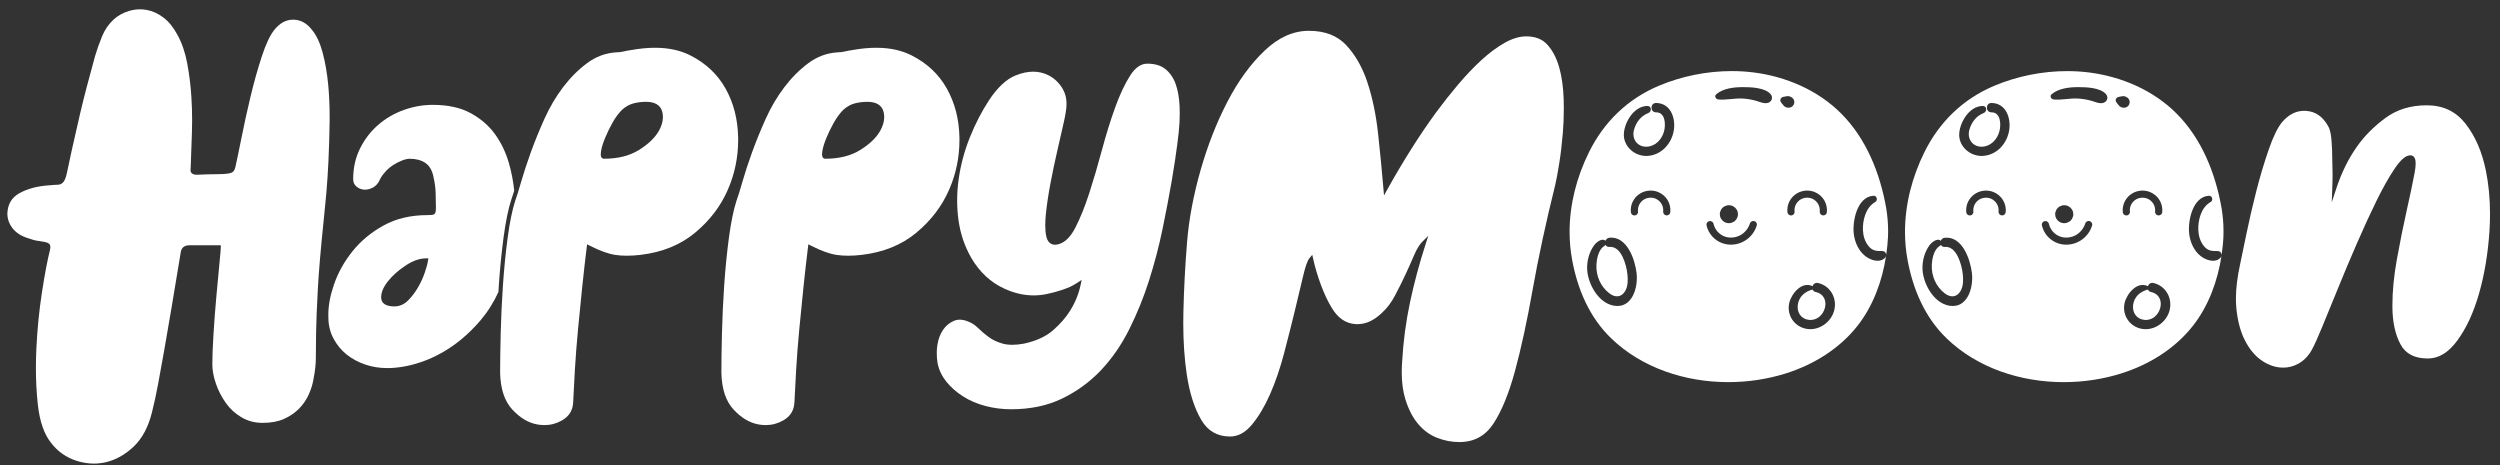 <svg width="188" height="35" viewBox="0 0 188 35" fill="none" xmlns="http://www.w3.org/2000/svg">
<rect x="0" y="0" width="188" height="35" fill="#333333" stroke="none"/>
<g clipPath="url(#clip0_284_297)">
<path d="M24.703 12.017C24.745 11.098 24.772 10.151 24.787 9.176C24.789 9.037 24.789 8.899 24.789 8.762C24.789 7.939 24.753 7.147 24.682 6.386C24.598 5.5 24.458 4.692 24.263 3.962C24.069 3.236 23.808 2.675 23.487 2.28V2.278L23.485 2.276C23.079 1.745 22.622 1.494 22.079 1.48H22.039C21.517 1.48 21.059 1.719 20.636 2.239C20.317 2.632 19.995 3.303 19.688 4.243C19.378 5.187 19.098 6.189 18.845 7.245C18.591 8.305 18.365 9.328 18.169 10.317C17.971 11.309 17.815 12.055 17.703 12.56V12.563V12.564C17.672 12.687 17.633 12.787 17.57 12.87C17.52 12.935 17.456 12.968 17.385 12.995C17.314 13.021 17.231 13.04 17.132 13.055C16.933 13.084 16.661 13.099 16.303 13.099C15.954 13.099 15.454 13.113 14.807 13.14H14.804H14.8C14.708 13.14 14.629 13.131 14.554 13.106C14.481 13.081 14.409 13.033 14.366 12.959C14.339 12.911 14.326 12.856 14.326 12.803L14.329 12.764C14.342 12.629 14.349 12.495 14.349 12.36V12.354C14.377 11.6 14.406 10.785 14.434 9.906C14.443 9.615 14.447 9.324 14.448 9.034C14.448 8.45 14.429 7.867 14.392 7.283C14.336 6.41 14.23 5.565 14.076 4.748C13.923 3.938 13.681 3.234 13.351 2.636V2.634C13.047 2.062 12.694 1.627 12.293 1.322C11.885 1.014 11.464 0.823 11.025 0.745C10.859 0.715 10.694 0.701 10.529 0.701C10.253 0.701 9.977 0.742 9.7 0.825C9.254 0.959 8.874 1.17 8.552 1.461C8.172 1.808 7.883 2.228 7.679 2.724C7.469 3.236 7.294 3.727 7.155 4.196C6.675 5.924 6.302 7.359 6.034 8.5C5.766 9.645 5.555 10.571 5.4 11.282C5.244 11.993 5.131 12.525 5.061 12.871C4.988 13.23 4.913 13.475 4.806 13.637C4.753 13.716 4.685 13.782 4.605 13.826C4.524 13.872 4.432 13.893 4.338 13.893C4.207 13.893 3.998 13.907 3.718 13.935H3.716H3.713C2.827 13.989 2.081 14.187 1.47 14.523C1.173 14.687 0.954 14.892 0.802 15.143C0.651 15.394 0.568 15.693 0.554 16.047C0.555 16.461 0.683 16.828 0.945 17.166C1.205 17.5 1.584 17.748 2.098 17.909H2.1L2.104 17.911C2.408 18.021 2.659 18.088 2.854 18.113C3.069 18.141 3.241 18.17 3.375 18.198H3.376C3.514 18.232 3.618 18.263 3.705 18.344C3.775 18.416 3.787 18.5 3.788 18.578C3.788 18.633 3.781 18.689 3.769 18.752V18.756L3.767 18.759C3.572 19.533 3.368 20.605 3.157 21.969C2.946 23.331 2.805 24.75 2.735 26.223C2.711 26.715 2.7 27.198 2.7 27.671C2.7 28.615 2.747 29.52 2.841 30.387C2.98 31.681 3.315 32.645 3.825 33.281L3.826 33.284C4.318 33.931 4.938 34.378 5.701 34.634C6.155 34.786 6.605 34.861 7.052 34.862C7.358 34.862 7.663 34.827 7.967 34.756C8.713 34.581 9.407 34.193 10.055 33.58C10.691 32.977 11.153 32.12 11.431 30.995C11.599 30.328 11.754 29.613 11.895 28.848C12.036 28.081 12.191 27.224 12.361 26.274C12.531 25.326 12.713 24.259 12.911 23.073C13.109 21.887 13.334 20.527 13.589 18.99C13.606 18.828 13.67 18.682 13.789 18.584C13.911 18.484 14.07 18.444 14.248 18.444H16.604V18.596C16.604 18.665 16.595 18.795 16.577 19.007C16.559 19.218 16.532 19.504 16.497 19.867C16.426 20.592 16.349 21.422 16.265 22.357C16.18 23.291 16.109 24.225 16.053 25.158C15.996 26.092 15.968 26.837 15.968 27.389C15.968 27.845 16.056 28.33 16.236 28.848C16.414 29.365 16.662 29.847 16.979 30.296C17.291 30.739 17.684 31.1 18.161 31.382C18.629 31.661 19.157 31.8 19.754 31.8C20.387 31.8 20.923 31.698 21.363 31.5C21.813 31.298 22.191 31.037 22.502 30.717C22.814 30.394 23.057 30.033 23.234 29.632C23.413 29.223 23.528 28.831 23.584 28.456V28.453L23.585 28.449C23.695 27.899 23.751 27.386 23.751 26.909C23.751 26.433 23.757 25.77 23.771 24.959C23.786 24.147 23.828 23.085 23.899 21.773C23.97 20.456 24.118 18.71 24.345 16.531C24.4 16.03 24.464 15.38 24.535 14.586C24.605 13.793 24.662 12.937 24.704 12.017H24.703Z" fill="white"/>
<path d="M36.151 24.069C36.685 23.441 37.126 22.735 37.483 21.955C37.494 21.784 37.5 21.619 37.512 21.447C37.597 20.188 37.718 18.978 37.873 17.816C38.03 16.652 38.221 15.717 38.451 15.005V15.003L38.454 15.001C38.514 14.836 38.586 14.615 38.669 14.348C38.601 13.65 38.467 12.945 38.261 12.235C38.025 11.428 37.673 10.705 37.205 10.063C36.738 9.427 36.129 8.904 35.371 8.496C34.623 8.092 33.684 7.886 32.544 7.886C31.8 7.886 31.07 8.016 30.353 8.274C29.635 8.534 28.997 8.906 28.433 9.397C27.869 9.887 27.416 10.476 27.072 11.172C26.73 11.861 26.559 12.626 26.559 13.47C26.561 13.714 26.638 13.883 26.802 14.025C26.977 14.173 27.167 14.248 27.389 14.261H27.45C27.651 14.262 27.855 14.209 28.067 14.092C28.285 13.972 28.459 13.767 28.592 13.455L28.594 13.45L28.597 13.445C28.689 13.261 28.826 13.076 29.002 12.888C29.179 12.697 29.372 12.535 29.582 12.402C29.787 12.271 30.001 12.161 30.222 12.074C30.445 11.986 30.636 11.939 30.808 11.939C31.282 11.939 31.683 12.042 31.997 12.259C32.321 12.484 32.52 12.86 32.609 13.354C32.609 13.354 32.609 13.357 32.609 13.358C32.609 13.358 32.609 13.361 32.609 13.362C32.695 13.731 32.745 14.101 32.76 14.471C32.774 14.835 32.781 15.215 32.781 15.607C32.781 15.694 32.779 15.769 32.772 15.833C32.764 15.897 32.756 15.95 32.734 16.002C32.72 16.035 32.7 16.075 32.65 16.109C32.65 16.109 32.65 16.109 32.649 16.109C32.613 16.132 32.583 16.14 32.551 16.149C32.52 16.156 32.486 16.161 32.448 16.165C32.372 16.172 32.278 16.176 32.162 16.176C30.884 16.176 29.783 16.437 28.85 16.953C27.905 17.474 27.125 18.123 26.503 18.902C25.878 19.685 25.414 20.521 25.11 21.41C24.829 22.231 24.69 22.981 24.69 23.665C24.69 23.727 24.69 23.788 24.694 23.848V23.854C24.694 24.446 24.823 24.979 25.078 25.457C25.338 25.943 25.67 26.345 26.076 26.666C26.485 26.99 26.948 27.239 27.469 27.415C27.988 27.591 28.535 27.68 29.112 27.68C29.884 27.68 30.694 27.544 31.542 27.269C32.388 26.995 33.199 26.59 33.979 26.054C34.757 25.518 35.481 24.857 36.151 24.071V24.069ZM32.186 19.604C32.155 19.816 32.075 20.106 31.947 20.489C31.817 20.876 31.642 21.256 31.426 21.626C31.208 21.999 30.96 22.324 30.682 22.599C30.393 22.887 30.044 23.043 29.663 23.041C29.439 23.041 29.25 23.016 29.092 22.957C28.935 22.9 28.805 22.803 28.733 22.666C28.683 22.575 28.662 22.473 28.662 22.366C28.662 21.969 28.845 21.562 29.182 21.14C29.518 20.721 29.953 20.335 30.487 19.978C31.025 19.618 31.541 19.429 32.033 19.429H32.21L32.185 19.602L32.186 19.604Z" fill="white"/>
<path d="M54.737 14.259C55.254 13.068 55.51 11.824 55.51 10.52C55.51 10.455 55.51 10.389 55.508 10.322C55.48 8.948 55.161 7.726 54.554 6.646C53.947 5.57 53.063 4.743 51.888 4.153C51.142 3.78 50.267 3.592 49.255 3.592C48.69 3.592 48.083 3.651 47.434 3.77H47.431H47.429C47.235 3.797 47.058 3.83 46.894 3.871C46.715 3.915 46.521 3.936 46.317 3.938C45.527 3.992 44.811 4.259 44.155 4.745C43.49 5.238 42.886 5.842 42.343 6.557C41.8 7.274 41.333 8.066 40.942 8.935C40.548 9.812 40.204 10.659 39.909 11.478C39.614 12.299 39.374 13.028 39.192 13.667C39.009 14.307 38.861 14.781 38.745 15.095C38.524 15.78 38.334 16.7 38.179 17.852C38.025 19.007 37.906 20.21 37.82 21.464C37.736 22.718 37.679 23.938 37.651 25.12C37.624 26.304 37.609 27.272 37.609 28.024C37.637 29.258 37.948 30.172 38.521 30.793C39.111 31.43 39.738 31.799 40.404 31.918C40.588 31.952 40.768 31.967 40.942 31.967C41.407 31.967 41.84 31.853 42.249 31.622C42.528 31.465 42.731 31.274 42.872 31.047C43.012 30.819 43.09 30.553 43.103 30.24C43.131 29.57 43.174 28.759 43.231 27.809C43.288 26.858 43.365 25.852 43.465 24.79C43.563 23.729 43.669 22.661 43.783 21.585C43.895 20.51 44.008 19.511 44.122 18.589L44.149 18.371L44.345 18.472C45.098 18.858 45.741 19.089 46.267 19.169C46.533 19.209 46.823 19.23 47.137 19.23C47.452 19.23 47.79 19.209 48.152 19.168C49.792 18.975 51.158 18.421 52.263 17.506C53.374 16.584 54.199 15.503 54.739 14.255L54.737 14.259ZM49.528 9.872C49.228 10.39 48.729 10.858 48.037 11.286C47.33 11.723 46.452 11.937 45.415 11.937C45.374 11.937 45.327 11.925 45.29 11.899C45.252 11.873 45.228 11.838 45.212 11.806C45.182 11.741 45.178 11.68 45.176 11.609C45.176 11.538 45.185 11.457 45.199 11.363C45.245 11.081 45.347 10.751 45.505 10.368C45.663 9.984 45.85 9.602 46.064 9.221C46.281 8.834 46.522 8.509 46.788 8.245L46.792 8.242L46.795 8.239C47.064 8.004 47.355 7.843 47.665 7.767C47.959 7.694 48.268 7.657 48.591 7.657C48.906 7.657 49.169 7.712 49.38 7.836C49.591 7.958 49.736 8.156 49.799 8.398C49.836 8.53 49.852 8.666 49.852 8.804C49.852 9.151 49.742 9.508 49.53 9.873L49.528 9.872Z" fill="white"/>
<path d="M71.378 14.259C71.895 13.068 72.151 11.823 72.151 10.519C72.151 10.453 72.151 10.388 72.149 10.322C72.121 8.948 71.802 7.726 71.194 6.646C70.587 5.57 69.702 4.743 68.528 4.153C67.782 3.78 66.907 3.592 65.895 3.592C65.33 3.592 64.723 3.651 64.074 3.77H64.071H64.068C63.874 3.797 63.697 3.83 63.533 3.871C63.353 3.915 63.159 3.936 62.956 3.938C62.166 3.992 61.45 4.259 60.794 4.745C60.129 5.238 59.525 5.842 58.982 6.557C58.439 7.274 57.971 8.066 57.581 8.935C57.187 9.812 56.843 10.659 56.547 11.478C56.252 12.299 56.013 13.028 55.831 13.667C55.648 14.307 55.5 14.781 55.384 15.095C55.162 15.78 54.973 16.7 54.818 17.852C54.664 19.007 54.544 20.21 54.459 21.464C54.374 22.718 54.318 23.938 54.29 25.12C54.263 26.304 54.248 27.272 54.248 28.024C54.276 29.258 54.587 30.172 55.16 30.793C55.751 31.431 56.377 31.799 57.043 31.918C57.227 31.952 57.406 31.967 57.581 31.967C58.046 31.967 58.478 31.853 58.888 31.622C59.166 31.465 59.37 31.274 59.511 31.047C59.651 30.819 59.729 30.553 59.742 30.24C59.77 29.569 59.813 28.759 59.87 27.809C59.926 26.858 60.003 25.852 60.103 24.79C60.202 23.729 60.308 22.661 60.421 21.585C60.533 20.51 60.647 19.511 60.761 18.589L60.788 18.371L60.984 18.472C61.737 18.858 62.38 19.089 62.905 19.169C63.171 19.209 63.462 19.23 63.776 19.23C64.09 19.23 64.429 19.209 64.79 19.168C66.431 18.975 67.797 18.421 68.901 17.506C70.013 16.584 70.837 15.503 71.378 14.255V14.259ZM66.169 9.872C65.87 10.39 65.37 10.858 64.678 11.286C63.971 11.723 63.093 11.937 62.056 11.937C62.015 11.937 61.968 11.925 61.931 11.899C61.893 11.873 61.869 11.838 61.854 11.806C61.824 11.741 61.819 11.68 61.817 11.609C61.817 11.538 61.826 11.457 61.84 11.363C61.886 11.081 61.989 10.751 62.146 10.368C62.304 9.984 62.491 9.602 62.705 9.221C62.922 8.834 63.163 8.509 63.429 8.245L63.433 8.242L63.436 8.239C63.705 8.004 63.996 7.843 64.306 7.767C64.6 7.694 64.909 7.657 65.232 7.657C65.547 7.657 65.811 7.712 66.021 7.836C66.232 7.958 66.377 8.156 66.441 8.398C66.477 8.53 66.493 8.666 66.493 8.804C66.493 9.151 66.383 9.508 66.171 9.873L66.169 9.872Z" fill="white"/>
<path d="M88.39 11.855C88.489 11.216 88.573 10.569 88.643 9.915C88.692 9.451 88.717 8.991 88.717 8.534C88.717 8.353 88.714 8.172 88.705 7.992C88.678 7.362 88.581 6.81 88.417 6.339C88.256 5.873 88.003 5.501 87.66 5.212C87.326 4.933 86.873 4.788 86.277 4.788C86.04 4.788 85.822 4.857 85.607 5.002C85.393 5.148 85.186 5.372 84.989 5.68C84.588 6.31 84.21 7.109 83.861 8.079C83.509 9.052 83.179 10.115 82.869 11.269C82.557 12.429 82.239 13.513 81.914 14.521C81.588 15.532 81.238 16.396 80.867 17.118C80.678 17.485 80.472 17.777 80.243 17.991C80.016 18.206 79.76 18.344 79.487 18.391H79.486C79.438 18.4 79.389 18.404 79.342 18.404C79.174 18.406 79.012 18.344 78.899 18.225C78.785 18.107 78.716 17.945 78.675 17.751C78.626 17.516 78.603 17.244 78.603 16.932C78.603 16.673 78.62 16.386 78.652 16.071C78.723 15.382 78.836 14.624 78.993 13.798C79.148 12.972 79.318 12.161 79.503 11.363C79.686 10.568 79.848 9.857 79.99 9.229C80.13 8.606 80.199 8.157 80.199 7.901V7.894C80.2 7.856 80.201 7.818 80.201 7.78C80.201 7.247 80.03 6.776 79.682 6.342C79.305 5.879 78.839 5.587 78.264 5.453C78.08 5.411 77.89 5.39 77.693 5.39C77.281 5.39 76.841 5.484 76.367 5.675C75.688 5.95 75.022 6.561 74.383 7.524C73.824 8.379 73.341 9.313 72.937 10.322C72.531 11.331 72.252 12.365 72.098 13.429C72.017 13.985 71.978 14.534 71.978 15.077C71.978 15.572 72.011 16.062 72.078 16.547C72.216 17.561 72.534 18.505 73.033 19.381C73.669 20.473 74.511 21.25 75.567 21.725C76.295 22.052 77.015 22.214 77.731 22.214C78.058 22.214 78.385 22.181 78.711 22.112C79.101 22.03 79.444 21.94 79.733 21.844C80.024 21.749 80.265 21.659 80.457 21.578C80.676 21.47 80.867 21.362 81.029 21.254L81.342 21.048L81.265 21.413C81.12 22.1 80.859 22.745 80.483 23.346C80.164 23.863 79.737 24.355 79.205 24.824C78.657 25.306 77.919 25.644 76.997 25.843H76.995H76.992C76.674 25.9 76.383 25.929 76.118 25.929C75.853 25.929 75.613 25.9 75.399 25.84C74.988 25.724 74.631 25.555 74.333 25.334C74.045 25.12 73.777 24.892 73.533 24.65C73.308 24.428 73.052 24.266 72.763 24.162H72.761L72.758 24.16C72.552 24.079 72.361 24.04 72.181 24.04C72.016 24.04 71.862 24.072 71.713 24.138C71.388 24.281 71.123 24.502 70.91 24.815C70.7 25.13 70.559 25.505 70.49 25.947C70.459 26.149 70.444 26.355 70.444 26.566C70.444 26.817 70.466 27.075 70.511 27.34C70.619 27.845 70.841 28.302 71.178 28.718C71.52 29.137 71.937 29.503 72.433 29.816C72.927 30.128 73.483 30.366 74.105 30.53C74.728 30.694 75.37 30.776 76.035 30.776C77.483 30.776 78.757 30.508 79.863 29.975C80.975 29.438 81.948 28.73 82.783 27.851C83.618 26.969 84.329 25.943 84.916 24.769C85.506 23.59 86.004 22.362 86.411 21.085C86.818 19.806 87.155 18.521 87.422 17.228C87.69 15.931 87.922 14.712 88.12 13.569C88.204 13.069 88.296 12.497 88.395 11.855H88.39Z" fill="white"/>
<path d="M117.252 5.073C117.059 4.378 116.765 3.815 116.374 3.374C115.994 2.95 115.478 2.737 114.774 2.735C114.271 2.735 113.732 2.892 113.157 3.217C112.576 3.546 111.992 3.978 111.406 4.515C110.819 5.055 110.237 5.665 109.662 6.344C109.085 7.025 108.53 7.727 107.996 8.45C106.758 10.146 105.533 12.082 104.322 14.254L104.077 14.695L104.034 14.193C103.921 12.855 103.788 11.474 103.632 10.052C103.478 8.637 103.212 7.357 102.834 6.21C102.458 5.069 101.925 4.133 101.238 3.398C100.563 2.679 99.64 2.318 98.428 2.317C97.26 2.317 96.158 2.804 95.105 3.802C94.046 4.807 93.11 6.091 92.299 7.656C91.484 9.223 90.811 10.944 90.277 12.819C89.744 14.695 89.406 16.492 89.267 18.212C89.126 19.94 89.034 21.681 88.992 23.436C88.985 23.727 88.982 24.013 88.982 24.294C88.982 25.706 89.07 26.996 89.245 28.162C89.455 29.559 89.817 30.692 90.327 31.562C90.577 31.99 90.881 32.303 91.24 32.511C91.599 32.72 92.016 32.825 92.501 32.826C93.097 32.825 93.633 32.544 94.139 31.94C94.65 31.325 95.109 30.556 95.515 29.632C95.921 28.705 96.271 27.68 96.566 26.555C96.863 25.425 97.13 24.366 97.37 23.377C97.609 22.386 97.814 21.528 97.984 20.803C98.07 20.438 98.151 20.14 98.231 19.909C98.313 19.676 98.386 19.513 98.481 19.4L98.684 19.163L98.75 19.466C98.889 20.1 99.085 20.757 99.337 21.434C99.588 22.112 99.865 22.694 100.17 23.187C100.636 23.94 101.205 24.318 101.913 24.371C101.969 24.375 102.023 24.377 102.078 24.377C102.728 24.377 103.345 24.093 103.954 23.494L103.956 23.491L103.959 23.489C104.31 23.167 104.625 22.75 104.901 22.231C105.181 21.703 105.441 21.183 105.68 20.669C105.918 20.153 106.138 19.666 106.334 19.207C106.536 18.737 106.739 18.395 106.96 18.175L107.41 17.73L107.216 18.328C106.738 19.803 106.344 21.27 106.034 22.73C105.724 24.188 105.528 25.666 105.444 27.166V27.169C105.422 27.457 105.411 27.735 105.411 28C105.411 28.752 105.499 29.411 105.671 29.982C105.906 30.763 106.23 31.392 106.638 31.874C107.047 32.36 107.518 32.706 108.059 32.919C108.606 33.134 109.165 33.243 109.738 33.243C110.296 33.243 110.781 33.127 111.205 32.9C111.628 32.672 111.992 32.331 112.299 31.867C112.92 30.924 113.467 29.598 113.93 27.89C114.395 26.18 114.838 24.133 115.261 21.75C115.685 19.36 116.25 16.739 116.957 13.889C117.04 13.533 117.138 13.006 117.251 12.31C117.363 11.617 117.454 10.853 117.524 10.019C117.574 9.423 117.599 8.814 117.599 8.19C117.599 7.942 117.595 7.693 117.587 7.44C117.559 6.557 117.447 5.767 117.253 5.068L117.252 5.073Z" fill="white"/>
<path d="M185.393 9.284C184.669 8.37 183.719 7.921 182.487 7.919C181.27 7.919 180.243 8.238 179.381 8.873C178.505 9.521 177.789 10.241 177.235 11.036C176.595 11.943 176.08 12.991 175.688 14.179L175.346 15.217L175.388 14.125C175.403 13.764 175.409 13.414 175.409 13.075C175.409 12.735 175.402 12.405 175.388 12.086V12.08C175.388 11.525 175.368 10.999 175.326 10.502C175.285 10.011 175.192 9.667 175.073 9.481L175.07 9.478V9.476C174.866 9.115 174.628 8.844 174.359 8.657C174.087 8.47 173.784 8.366 173.435 8.339C173.38 8.336 173.327 8.333 173.276 8.333C172.647 8.335 172.099 8.612 171.596 9.205C171.277 9.598 170.941 10.284 170.606 11.251C170.269 12.224 169.959 13.26 169.678 14.358C169.396 15.459 169.15 16.525 168.938 17.554C168.727 18.588 168.565 19.369 168.451 19.9C168.244 20.845 168.141 21.698 168.141 22.461C168.141 22.726 168.153 22.981 168.178 23.224C168.277 24.173 168.491 24.965 168.819 25.599C169.149 26.24 169.544 26.721 170 27.053C170.462 27.389 170.935 27.578 171.429 27.632C171.518 27.641 171.606 27.646 171.694 27.646C172.088 27.646 172.46 27.551 172.822 27.357C173.259 27.121 173.609 26.756 173.882 26.247V26.244C174.045 25.949 174.299 25.384 174.637 24.564C174.975 23.741 175.363 22.792 175.802 21.718C176.239 20.642 176.713 19.518 177.222 18.343C177.731 17.169 178.225 16.094 178.707 15.114C179.189 14.132 179.643 13.325 180.073 12.688C180.289 12.367 180.488 12.123 180.68 11.953C180.87 11.784 181.058 11.68 181.259 11.679C181.324 11.679 181.393 11.695 181.45 11.732C181.506 11.768 181.55 11.821 181.58 11.878C181.639 11.993 181.657 12.129 181.658 12.297C181.658 12.484 181.632 12.714 181.58 12.989C181.438 13.745 181.241 14.688 180.986 15.82C180.733 16.948 180.486 18.174 180.246 19.497C180.021 20.741 179.909 21.896 179.909 22.962C179.909 23.026 179.909 23.09 179.91 23.153C179.924 24.266 180.132 25.183 180.527 25.909C180.719 26.261 180.979 26.518 181.315 26.693C181.651 26.867 182.068 26.959 182.572 26.959C183.387 26.959 184.12 26.524 184.797 25.599C185.475 24.669 186.02 23.492 186.426 22.066C186.832 20.641 187.091 19.095 187.204 17.429C187.234 16.969 187.25 16.519 187.25 16.078C187.25 14.923 187.144 13.831 186.932 12.801C186.639 11.382 186.125 10.212 185.393 9.285V9.284Z" fill="white"/>
<path d="M141.02 15.191C140.301 15.595 140.054 16.576 140.095 17.344C140.117 17.761 140.249 18.186 140.519 18.513C140.821 18.877 141.117 18.879 141.556 18.879C141.742 18.879 141.853 19.041 141.839 19.198C141.907 18.733 141.958 18.267 141.978 17.806C141.984 17.667 141.987 17.526 141.987 17.387C141.987 16.813 141.938 16.241 141.846 15.672C141.389 13.048 140.352 10.431 138.447 8.526C136.706 6.786 134.312 5.755 131.865 5.446C131.327 5.379 130.78 5.345 130.229 5.345C128.361 5.345 126.463 5.73 124.763 6.442C122.4 7.433 120.616 9.168 119.49 11.448C118.564 13.32 118.033 15.371 118.033 17.432C118.033 18.143 118.096 18.855 118.228 19.563C118.64 21.773 119.529 23.865 121.161 25.442C123.465 27.669 126.725 28.736 129.967 28.736C131.445 28.736 132.918 28.514 134.292 28.082C136.385 27.423 138.327 26.224 139.679 24.508C140.852 23.02 141.547 21.134 141.834 19.237C141.823 19.287 141.801 19.334 141.763 19.376C141.357 19.809 140.663 19.569 140.26 19.249C139.766 18.857 139.495 18.245 139.41 17.635C139.278 16.672 139.642 14.793 140.89 14.72C141.146 14.705 141.232 15.072 141.018 15.191H141.02ZM121.357 22.986C120.191 22.783 119.416 21.346 119.355 20.284C119.318 19.662 119.5 18.963 119.871 18.455C120.036 18.229 120.469 17.866 120.731 18.105C120.777 17.987 120.88 17.89 121.039 17.875C122.368 17.759 122.956 19.534 123.073 20.553C123.192 21.595 122.757 23.23 121.358 22.987L121.357 22.986ZM125.609 15.96C125.601 16.031 125.565 16.096 125.51 16.14C125.454 16.184 125.382 16.206 125.311 16.198C125.24 16.191 125.174 16.156 125.129 16.1C125.085 16.045 125.063 15.973 125.071 15.903C125.093 15.704 125.045 15.493 124.941 15.322C124.837 15.15 124.673 15.009 124.485 14.932C124.22 14.826 123.89 14.85 123.643 14.993C123.487 15.084 123.355 15.223 123.274 15.383C123.192 15.542 123.159 15.728 123.178 15.905C123.186 15.982 123.162 16.058 123.11 16.114C123.059 16.171 122.985 16.203 122.907 16.202C122.768 16.2 122.654 16.095 122.642 15.959C122.612 15.678 122.663 15.393 122.792 15.141C122.921 14.888 123.122 14.678 123.368 14.535C123.766 14.304 124.26 14.267 124.687 14.439C124.986 14.56 125.238 14.774 125.404 15.047C125.569 15.321 125.641 15.643 125.607 15.96H125.609ZM125.872 9.795C125.712 10.789 124.957 11.655 123.901 11.724C122.928 11.787 122.025 10.982 122.118 9.996C122.2 9.119 122.897 7.982 123.879 7.967C124.211 7.962 124.225 8.396 123.952 8.501C123.387 8.719 123.028 9.203 122.874 9.774C122.697 10.427 123.107 11.056 123.832 11.032C124.493 11.009 124.976 10.475 125.136 9.876C125.267 9.386 125.25 8.443 124.538 8.448C124.079 8.45 124.08 7.74 124.538 7.744C125.63 7.755 126.019 8.876 125.872 9.793V9.795ZM132.102 16.975C131.952 17.455 131.621 17.869 131.182 18.124C130.699 18.405 130.102 18.483 129.563 18.303C129.258 18.202 128.984 18.023 128.769 17.787C128.555 17.551 128.403 17.262 128.333 16.952C128.315 16.875 128.333 16.793 128.381 16.73C128.43 16.667 128.506 16.627 128.586 16.625C128.718 16.62 128.833 16.709 128.861 16.837C128.91 17.056 129.019 17.264 129.17 17.431C129.322 17.598 129.521 17.728 129.735 17.799C130.112 17.924 130.559 17.871 130.909 17.667C131.228 17.481 131.478 17.168 131.588 16.818C131.606 16.746 131.653 16.687 131.718 16.651C131.783 16.615 131.859 16.607 131.93 16.63C132.001 16.651 132.059 16.701 132.093 16.767C132.126 16.832 132.129 16.908 132.104 16.977L132.102 16.975ZM129.329 16.108C129.326 16.015 129.345 15.928 129.389 15.847C129.416 15.764 129.463 15.691 129.529 15.63C129.591 15.565 129.664 15.518 129.749 15.491C129.831 15.448 129.919 15.429 130.012 15.433C130.135 15.433 130.251 15.464 130.357 15.524C130.403 15.56 130.45 15.595 130.495 15.63C130.58 15.715 130.639 15.814 130.671 15.928C130.68 15.988 130.688 16.047 130.695 16.108C130.699 16.201 130.68 16.288 130.636 16.369C130.609 16.452 130.562 16.525 130.495 16.586C130.434 16.651 130.361 16.698 130.276 16.725C130.194 16.768 130.108 16.787 130.014 16.783C129.891 16.783 129.775 16.752 129.669 16.692C129.623 16.656 129.576 16.621 129.531 16.586C129.446 16.501 129.387 16.402 129.355 16.288L129.331 16.108H129.329ZM132.858 7.755C132.556 7.787 132.285 7.637 131.998 7.563C131.687 7.482 131.368 7.429 131.047 7.41C130.438 7.375 129.82 7.535 129.219 7.481C129.037 7.464 128.895 7.235 129.057 7.094C129.572 6.643 130.385 6.554 131.047 6.552C131.664 6.549 132.714 6.586 133.143 7.072C133.385 7.347 133.209 7.716 132.858 7.755ZM134.073 7.87C134.05 7.846 134.026 7.824 134.007 7.796C133.992 7.775 133.987 7.766 133.986 7.764C133.93 7.688 133.875 7.629 133.879 7.527C133.883 7.4 133.983 7.314 134.101 7.285C134.244 7.252 134.125 7.289 134.196 7.266C134.232 7.256 134.268 7.251 134.305 7.247C134.483 7.191 134.678 7.253 134.813 7.384C134.934 7.502 134.966 7.69 134.901 7.843C134.832 8.002 134.685 8.092 134.513 8.101C134.33 8.111 134.165 8.018 134.073 7.87ZM134.415 15.959C134.385 15.678 134.437 15.393 134.566 15.141C134.695 14.888 134.896 14.678 135.141 14.535C135.54 14.304 136.033 14.267 136.46 14.439C136.759 14.56 137.011 14.774 137.177 15.047C137.342 15.321 137.414 15.643 137.381 15.96C137.373 16.031 137.337 16.096 137.282 16.14C137.227 16.185 137.154 16.206 137.083 16.198C137.012 16.191 136.946 16.156 136.901 16.1C136.857 16.045 136.836 15.973 136.843 15.903C136.865 15.704 136.818 15.493 136.713 15.322C136.61 15.15 136.445 15.009 136.257 14.932C135.992 14.826 135.662 14.85 135.416 14.993C135.261 15.084 135.128 15.223 135.047 15.383C134.967 15.542 134.932 15.728 134.951 15.905C134.96 15.982 134.935 16.058 134.884 16.114C134.832 16.171 134.758 16.203 134.681 16.202C134.543 16.2 134.428 16.095 134.416 15.959H134.415ZM137.935 23.335C137.71 24.215 136.813 24.875 135.889 24.735C134.945 24.594 134.343 23.706 134.55 22.788C134.705 22.094 135.5 21.118 136.303 21.522C136.357 21.363 136.51 21.233 136.722 21.282C137.653 21.496 138.165 22.433 137.934 23.334L137.935 23.335Z" fill="white"/>
<path d="M121.038 18.57C120.89 18.583 120.791 18.516 120.741 18.42C120.656 18.502 120.532 18.572 120.484 18.624C120.183 18.944 120.071 19.489 120.052 19.911C120.013 20.745 120.36 21.555 121.035 22.067C121.451 22.382 121.915 22.378 122.205 21.899C122.43 21.528 122.426 21.044 122.383 20.628C122.314 19.962 121.938 18.487 121.036 18.57H121.038Z" fill="white"/>
<path d="M136.536 21.958C136.414 21.931 136.342 21.859 136.307 21.773C135.728 21.92 135.281 22.305 135.194 22.917C135.113 23.485 135.435 23.99 136.032 24.055C137.246 24.19 137.842 22.256 136.537 21.957L136.536 21.958Z" fill="white"/>
<path d="M166.239 15.191C165.52 15.595 165.273 16.576 165.315 17.345C165.338 17.761 165.469 18.186 165.739 18.513C166.041 18.877 166.337 18.88 166.776 18.88C166.964 18.88 167.075 19.042 167.06 19.2C167.129 18.734 167.181 18.269 167.2 17.808C167.206 17.668 167.208 17.529 167.208 17.39C167.208 16.816 167.159 16.243 167.067 15.674C166.611 13.05 165.574 10.432 163.668 8.528C161.929 6.788 159.533 5.756 157.087 5.448C156.548 5.38 156.001 5.347 155.452 5.347C153.584 5.347 151.684 5.731 149.986 6.444C147.622 7.434 145.838 9.17 144.712 11.449C143.787 13.321 143.256 15.372 143.256 17.434C143.256 18.145 143.318 18.857 143.451 19.564C143.863 21.775 144.752 23.866 146.384 25.443C148.687 27.67 151.948 28.737 155.189 28.737C156.667 28.737 158.14 28.516 159.515 28.083C161.607 27.425 163.55 26.226 164.902 24.509C166.075 23.021 166.771 21.135 167.057 19.237C167.046 19.287 167.024 19.336 166.986 19.376C166.58 19.81 165.886 19.569 165.482 19.249C164.988 18.857 164.717 18.245 164.633 17.635C164.501 16.673 164.864 14.793 166.112 14.721C166.369 14.705 166.454 15.072 166.241 15.191H166.239ZM146.576 22.986C145.41 22.784 144.635 21.346 144.574 20.284C144.537 19.662 144.718 18.963 145.089 18.456C145.254 18.229 145.687 17.866 145.949 18.105C145.995 17.988 146.097 17.89 146.256 17.876C147.586 17.759 148.174 19.535 148.291 20.553C148.41 21.595 147.975 23.23 146.576 22.987V22.986ZM150.828 15.961C150.82 16.031 150.784 16.096 150.729 16.14C150.673 16.186 150.601 16.206 150.53 16.199C150.459 16.192 150.393 16.156 150.348 16.1C150.304 16.045 150.282 15.974 150.29 15.903C150.312 15.704 150.264 15.494 150.16 15.322C150.057 15.151 149.892 15.009 149.704 14.933C149.439 14.827 149.109 14.851 148.862 14.993C148.706 15.084 148.574 15.223 148.493 15.383C148.413 15.543 148.378 15.728 148.397 15.906C148.405 15.982 148.381 16.058 148.329 16.114C148.278 16.171 148.204 16.203 148.127 16.202C147.989 16.2 147.874 16.095 147.862 15.959C147.832 15.678 147.885 15.394 148.014 15.141C148.143 14.889 148.344 14.678 148.59 14.535C148.988 14.304 149.481 14.267 149.909 14.44C150.207 14.56 150.459 14.774 150.625 15.047C150.792 15.321 150.864 15.644 150.829 15.961H150.828ZM151.091 9.795C150.931 10.789 150.176 11.655 149.12 11.724C148.146 11.787 147.244 10.982 147.337 9.996C147.419 9.12 148.116 7.982 149.098 7.967C149.43 7.962 149.444 8.397 149.171 8.502C148.606 8.72 148.249 9.203 148.093 9.775C147.917 10.427 148.326 11.056 149.052 11.032C149.712 11.01 150.196 10.475 150.355 9.876C150.486 9.386 150.469 8.443 149.757 8.448C149.298 8.45 149.299 7.741 149.757 7.744C150.849 7.755 151.238 8.877 151.091 9.794V9.795ZM157.321 16.975C157.171 17.455 156.84 17.87 156.401 18.125C155.918 18.406 155.321 18.483 154.782 18.303C154.477 18.202 154.203 18.023 153.988 17.788C153.774 17.552 153.622 17.262 153.552 16.953C153.534 16.875 153.552 16.793 153.601 16.73C153.649 16.667 153.725 16.628 153.805 16.625C153.937 16.62 154.052 16.71 154.079 16.837C154.128 17.056 154.237 17.265 154.388 17.431C154.54 17.598 154.739 17.728 154.953 17.799C155.33 17.924 155.777 17.871 156.126 17.667C156.446 17.481 156.696 17.168 156.806 16.818C156.824 16.747 156.871 16.687 156.936 16.651C157.001 16.616 157.077 16.607 157.148 16.63C157.219 16.651 157.277 16.701 157.309 16.767C157.342 16.832 157.347 16.909 157.32 16.978L157.321 16.975ZM154.549 16.108C154.545 16.015 154.564 15.928 154.608 15.847C154.635 15.764 154.682 15.691 154.748 15.631C154.81 15.565 154.883 15.519 154.968 15.491C155.05 15.448 155.136 15.429 155.23 15.433C155.353 15.433 155.469 15.464 155.575 15.525C155.621 15.56 155.668 15.595 155.713 15.631C155.798 15.715 155.857 15.814 155.889 15.928C155.898 15.988 155.905 16.047 155.913 16.108C155.917 16.201 155.898 16.288 155.854 16.369C155.827 16.452 155.78 16.525 155.713 16.586C155.652 16.651 155.578 16.698 155.493 16.725C155.411 16.768 155.324 16.787 155.23 16.784C155.107 16.784 154.992 16.753 154.886 16.692C154.84 16.656 154.793 16.622 154.747 16.586C154.663 16.501 154.604 16.402 154.571 16.288L154.547 16.108H154.549ZM158.077 7.755C157.776 7.787 157.504 7.637 157.217 7.563C156.906 7.482 156.587 7.43 156.266 7.411C155.657 7.375 155.039 7.536 154.438 7.481C154.256 7.464 154.114 7.236 154.276 7.094C154.791 6.644 155.604 6.554 156.267 6.552C156.883 6.55 157.935 6.586 158.363 7.072C158.605 7.348 158.43 7.717 158.078 7.755H158.077ZM159.292 7.87C159.269 7.847 159.245 7.824 159.226 7.796C159.214 7.779 159.208 7.77 159.207 7.767C159.15 7.689 159.094 7.631 159.098 7.529C159.103 7.401 159.202 7.315 159.32 7.287C159.463 7.253 159.344 7.29 159.415 7.268C159.451 7.257 159.487 7.252 159.525 7.249C159.702 7.193 159.897 7.255 160.032 7.386C160.153 7.504 160.185 7.692 160.12 7.844C160.051 8.004 159.904 8.093 159.732 8.103C159.549 8.112 159.384 8.019 159.292 7.872V7.87ZM159.634 15.959C159.604 15.678 159.656 15.394 159.785 15.141C159.914 14.889 160.115 14.678 160.36 14.535C160.758 14.304 161.252 14.267 161.679 14.44C161.978 14.56 162.231 14.774 162.396 15.047C162.561 15.32 162.633 15.644 162.6 15.961C162.593 16.031 162.556 16.096 162.501 16.14C162.446 16.186 162.373 16.206 162.302 16.199C162.231 16.192 162.165 16.156 162.12 16.1C162.076 16.045 162.054 15.974 162.063 15.903C162.084 15.704 162.037 15.494 161.932 15.322C161.828 15.151 161.664 15.009 161.476 14.933C161.211 14.827 160.881 14.851 160.634 14.993C160.479 15.084 160.346 15.223 160.265 15.383C160.183 15.543 160.15 15.728 160.169 15.906C160.177 15.982 160.153 16.058 160.102 16.114C160.05 16.171 159.976 16.203 159.898 16.202C159.759 16.2 159.645 16.095 159.633 15.959H159.634ZM163.154 23.335C162.93 24.215 162.032 24.875 161.109 24.736C160.164 24.594 159.563 23.707 159.769 22.788C159.924 22.094 160.719 21.119 161.522 21.522C161.576 21.363 161.729 21.233 161.942 21.282C162.873 21.496 163.384 22.433 163.154 23.334V23.335Z" fill="white"/>
<path d="M146.257 18.57C146.108 18.583 146.01 18.516 145.96 18.42C145.876 18.502 145.752 18.572 145.704 18.624C145.403 18.944 145.291 19.489 145.271 19.911C145.234 20.745 145.58 21.555 146.254 22.067C146.671 22.382 147.135 22.378 147.425 21.899C147.649 21.528 147.645 21.044 147.603 20.628C147.535 19.962 147.158 18.487 146.257 18.57Z" fill="white"/>
<path d="M161.754 21.958C161.633 21.931 161.56 21.859 161.525 21.773C160.946 21.92 160.499 22.305 160.412 22.917C160.333 23.485 160.653 23.99 161.251 24.055C162.465 24.19 163.06 22.256 161.755 21.957L161.754 21.958Z" fill="white"/>
</g>
<defs>
<clipPath id="clip0_284_297">
<rect width="186.693" height="34.164" fill="white" transform="translate(0.557 0.699)"/>
</clipPath>
</defs>
</svg>
